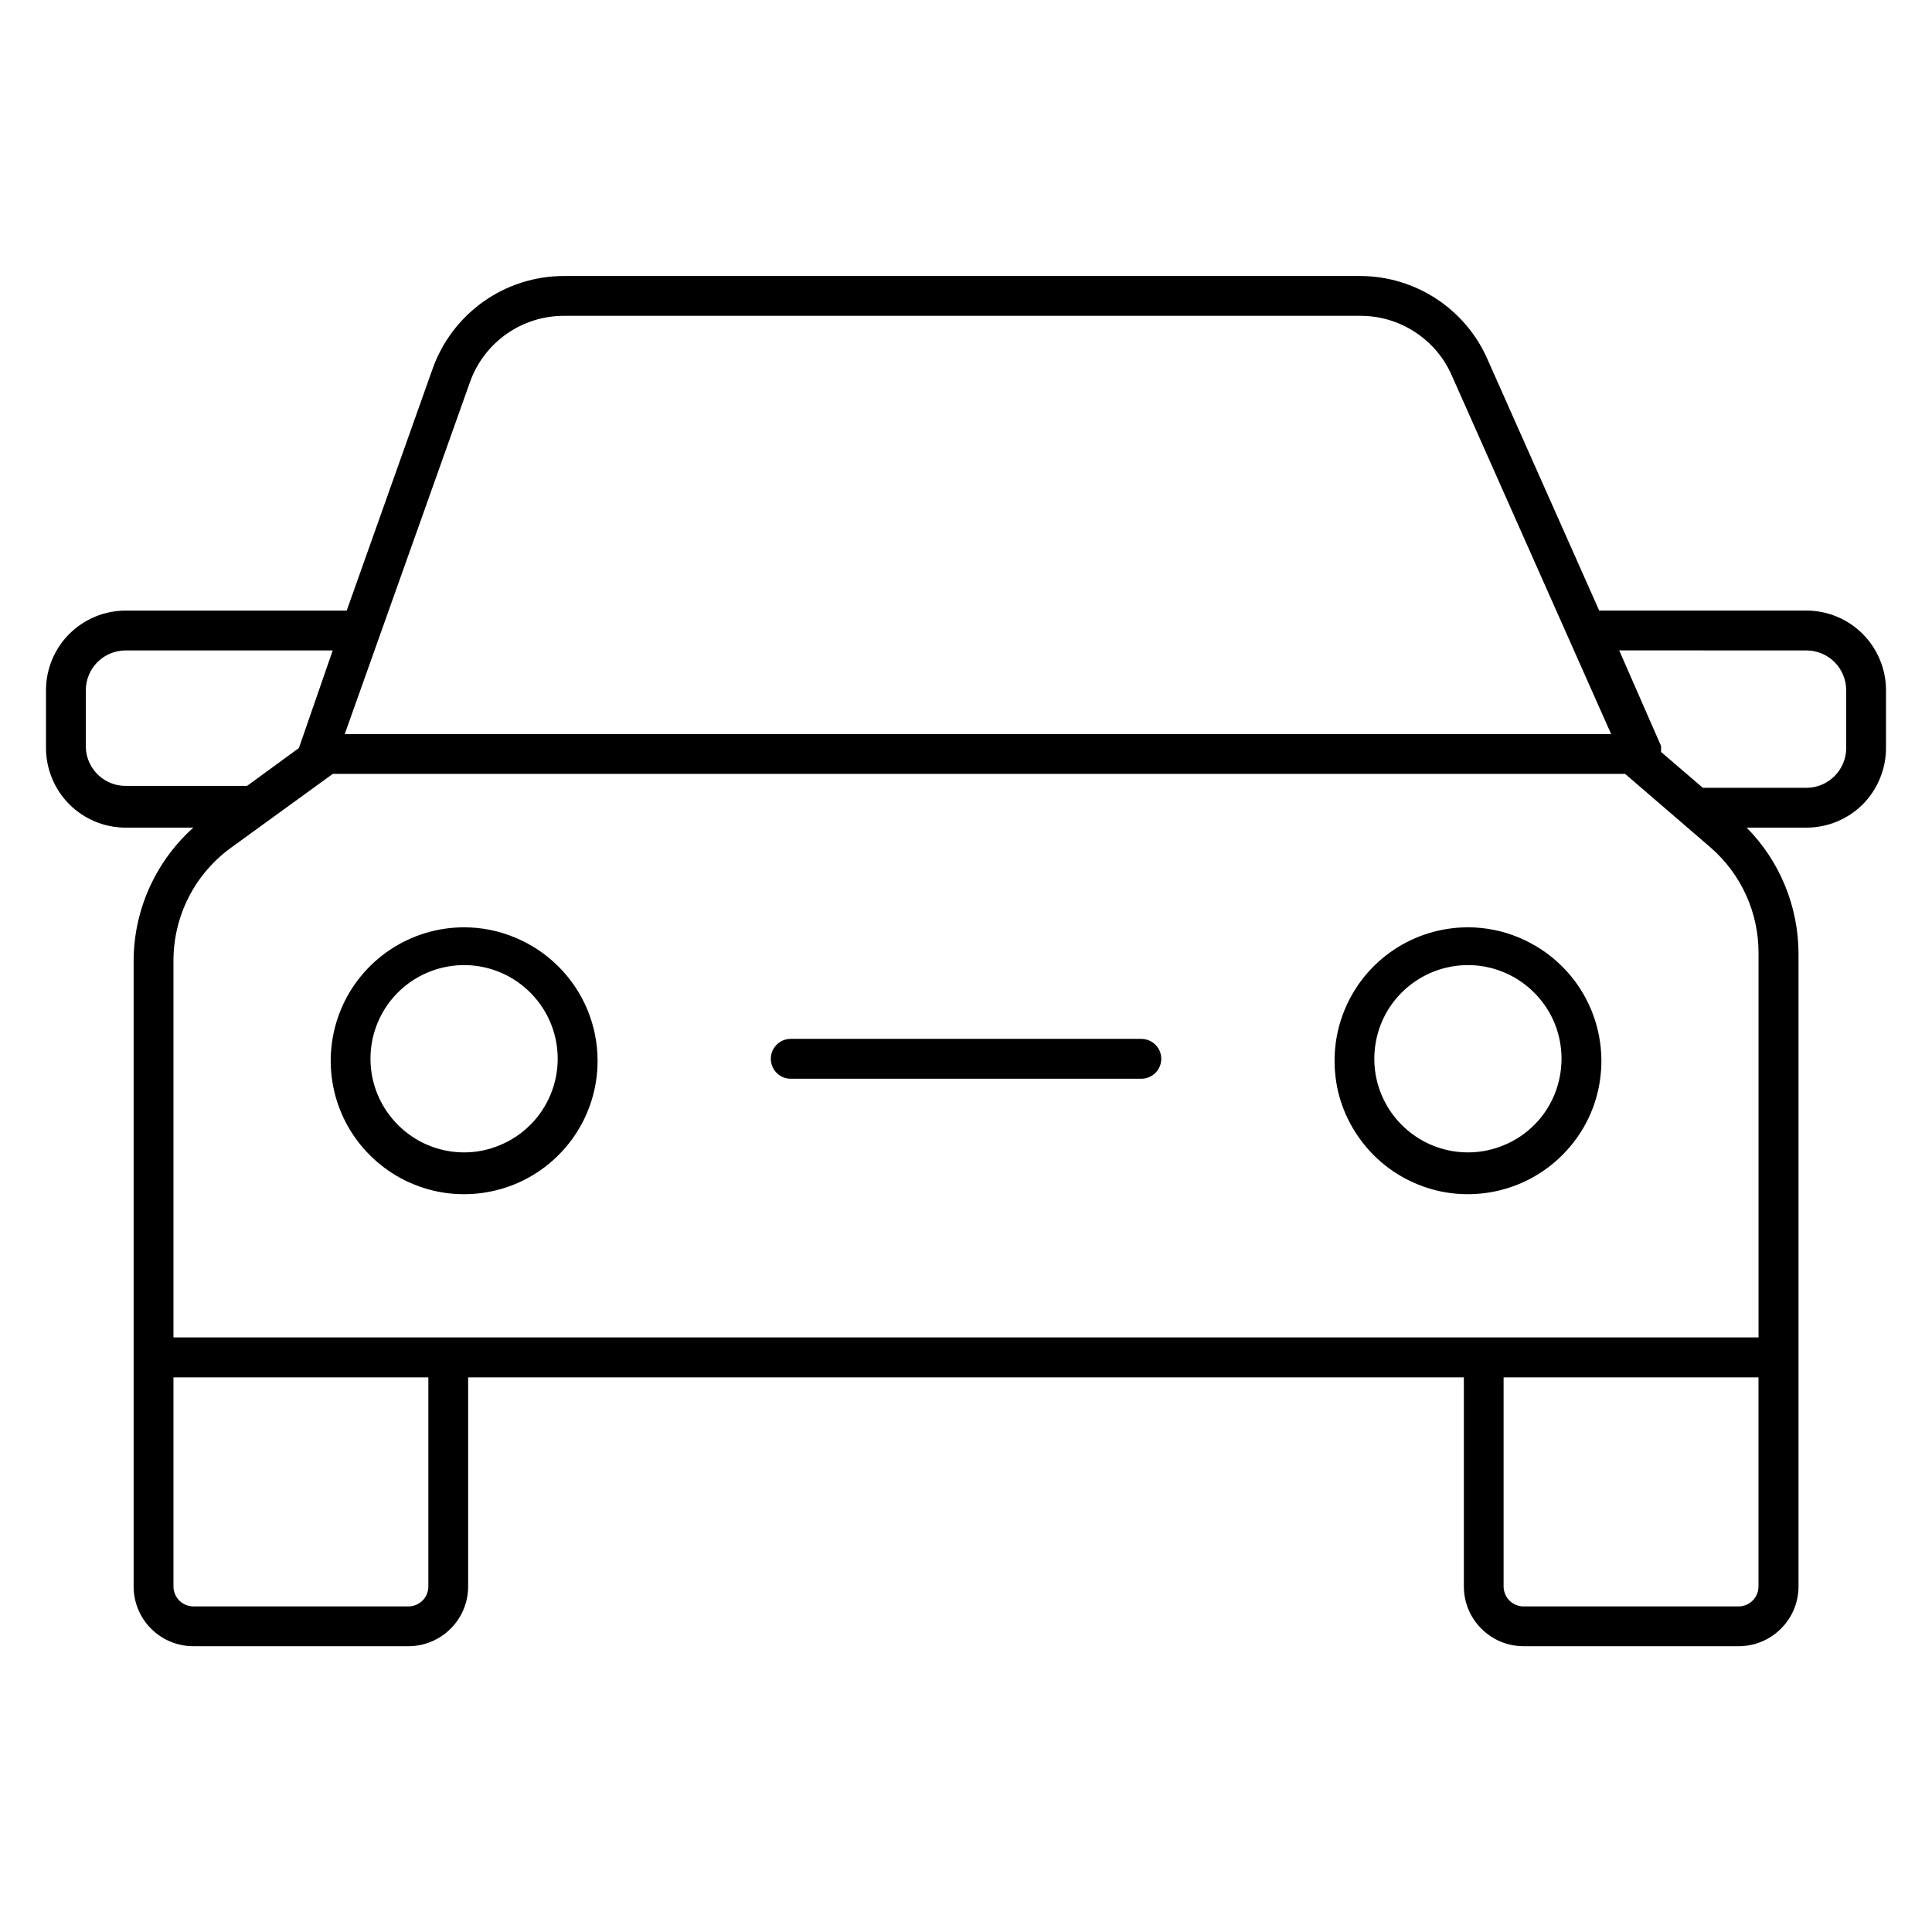 <?xml version="1.0" encoding="utf-8"?>
<!-- Generator: Adobe Illustrator 16.0.0, SVG Export Plug-In . SVG Version: 6.00 Build 0)  -->
<!DOCTYPE svg PUBLIC "-//W3C//DTD SVG 1.1//EN" "http://www.w3.org/Graphics/SVG/1.1/DTD/svg11.dtd">
<svg version="1.1" id="Layer_1" xmlns="http://www.w3.org/2000/svg" xmlns:xlink="http://www.w3.org/1999/xlink" x="0px" y="0px"
	 width="42px" height="42px" viewBox="0 0 42 42" enable-background="new 0 0 42 42" xml:space="preserve">
<g>
	<path d="M10.089,20.159c-0.574,0-1.134,0.17-1.611,0.489S7.629,21.42,7.41,21.949c-0.219,0.531-0.277,1.113-0.165,1.678
		c0.112,0.562,0.388,1.078,0.794,1.484c0.405,0.406,0.922,0.682,1.485,0.795c0.563,0.111,1.146,0.053,1.676-0.166
		c0.53-0.219,0.983-0.592,1.302-1.068s0.489-1.037,0.489-1.611c0-0.381-0.075-0.758-0.221-1.11s-0.359-0.669-0.629-0.939
		c-0.269-0.27-0.589-0.483-0.941-0.629C10.847,20.234,10.47,20.159,10.089,20.159z M10.089,25.052c-0.402,0-0.796-0.12-1.13-0.344
		c-0.334-0.226-0.595-0.541-0.75-0.914c-0.154-0.371-0.194-0.778-0.116-1.177c0.079-0.395,0.272-0.756,0.557-1.041
		c0.284-0.284,0.647-0.477,1.042-0.556s0.804-0.039,1.176,0.116c0.372,0.154,0.689,0.416,0.913,0.75
		c0.224,0.334,0.343,0.729,0.343,1.132c0,0.267-0.053,0.53-0.155,0.776c-0.103,0.248-0.252,0.474-0.441,0.659
		c-0.188,0.189-0.413,0.341-0.66,0.441C10.621,25,10.356,25.052,10.089,25.052z"/>
	<path d="M31.911,20.159c-0.573,0-1.134,0.17-1.611,0.489c-0.477,0.319-0.849,0.772-1.067,1.301
		c-0.221,0.531-0.275,1.113-0.166,1.678c0.111,0.562,0.391,1.078,0.795,1.484s0.924,0.682,1.484,0.795
		c0.562,0.111,1.146,0.053,1.676-0.166c0.53-0.219,0.982-0.592,1.303-1.068s0.488-1.037,0.488-1.611c0-0.381-0.076-0.758-0.222-1.11
		s-0.358-0.669-0.629-0.939c-0.269-0.27-0.589-0.483-0.94-0.629C32.669,20.234,32.292,20.159,31.911,20.159z M31.911,25.052
		c-0.402,0-0.796-0.12-1.13-0.344c-0.336-0.226-0.596-0.541-0.75-0.914c-0.154-0.371-0.194-0.778-0.115-1.177
		c0.078-0.395,0.271-0.756,0.557-1.041c0.284-0.284,0.646-0.477,1.041-0.556c0.396-0.079,0.805-0.039,1.176,0.116
		c0.373,0.154,0.689,0.416,0.914,0.75s0.342,0.729,0.342,1.132c0,0.267-0.053,0.53-0.152,0.776
		c-0.104,0.248-0.252,0.474-0.439,0.659c-0.188,0.189-0.414,0.341-0.66,0.441C32.443,25,32.178,25.052,31.911,25.052z"/>
	<path d="M24.809,22.584H17.19c-0.115,0-0.225,0.045-0.306,0.127c-0.082,0.08-0.127,0.191-0.127,0.305
		c0,0.115,0.045,0.226,0.127,0.308c0.081,0.082,0.191,0.127,0.306,0.127h7.619c0.115,0,0.227-0.045,0.309-0.127
		c0.081-0.082,0.127-0.19,0.127-0.308c0-0.113-0.046-0.225-0.127-0.305C25.033,22.629,24.924,22.584,24.809,22.584z"/>
	<path d="M41,16.261v-1.256c0-0.459-0.184-0.9-0.508-1.225c-0.324-0.325-0.766-0.507-1.225-0.507h-4.502L32.34,7.818
		c-0.234-0.54-0.623-0.999-1.113-1.321C30.734,6.174,30.16,6.001,29.57,6H12.255c-0.628,0.001-1.241,0.197-1.753,0.562
		c-0.511,0.365-0.898,0.88-1.104,1.473l-1.861,5.239H2.731c-0.459,0-0.899,0.183-1.224,0.507C1.182,14.105,1,14.546,1,15.005v1.255
		c0,0.459,0.183,0.9,0.507,1.225c0.325,0.325,0.765,0.507,1.224,0.507h1.472c-0.408,0.366-0.734,0.813-0.958,1.313
		c-0.224,0.5-0.34,1.042-0.34,1.589v13.594c0,0.346,0.137,0.676,0.38,0.918c0.244,0.244,0.574,0.381,0.918,0.381h4.675
		c0.344,0,0.675-0.137,0.918-0.381c0.244-0.242,0.381-0.572,0.381-0.918v-4.545h21.646v4.545c0,0.346,0.137,0.676,0.381,0.918
		c0.241,0.244,0.573,0.381,0.918,0.381h4.676c0.345,0,0.675-0.137,0.918-0.381c0.244-0.242,0.382-0.572,0.382-0.918V20.72
		c-0.005-1.021-0.408-2.001-1.127-2.728h1.301c0.459,0,0.897-0.182,1.224-0.507C40.816,17.161,41,16.72,41,16.261z M39.27,14.14
		c0.229,0,0.449,0.091,0.611,0.253c0.162,0.163,0.254,0.383,0.254,0.612v1.255c0,0.23-0.092,0.45-0.254,0.612
		c-0.162,0.163-0.383,0.254-0.611,0.254h-2.252l-0.908-0.779v-0.13L35.2,14.139L39.27,14.14L39.27,14.14z M10.221,8.295
		c0.151-0.418,0.428-0.78,0.792-1.036c0.364-0.255,0.798-0.393,1.243-0.393h17.316c0.423-0.001,0.836,0.121,1.188,0.352
		c0.354,0.231,0.634,0.56,0.802,0.948l3.463,7.793H7.494L10.221,8.295z M1.866,16.261v-1.256c0-0.229,0.091-0.45,0.253-0.612
		c0.163-0.162,0.383-0.253,0.612-0.253h4.502l-0.735,2.121l-1.126,0.823H2.775c-0.114,0.005-0.228-0.011-0.335-0.049
		s-0.206-0.097-0.29-0.174c-0.085-0.076-0.153-0.169-0.202-0.272C1.899,16.486,1.871,16.375,1.866,16.261z M9.312,34.488
		c0,0.115-0.045,0.225-0.126,0.307c-0.082,0.08-0.191,0.127-0.306,0.127H4.204c-0.115,0-0.225-0.047-0.306-0.127
		c-0.081-0.082-0.127-0.191-0.127-0.307v-4.545h5.541V34.488z M37.797,34.922h-4.676c-0.115,0-0.225-0.047-0.307-0.127
		c-0.08-0.082-0.127-0.191-0.127-0.307v-4.545h5.541v4.545c0,0.115-0.045,0.225-0.127,0.307
		C38.021,34.875,37.911,34.922,37.797,34.922z M38.229,20.72v8.354H3.771v-8.18c-0.002-0.482,0.111-0.957,0.329-1.386
		c0.218-0.429,0.536-0.8,0.926-1.082l2.208-1.602h28.095l1.86,1.602c0.328,0.286,0.591,0.638,0.77,1.034
		C38.139,19.856,38.23,20.286,38.229,20.72z"/>
</g>
</svg>

